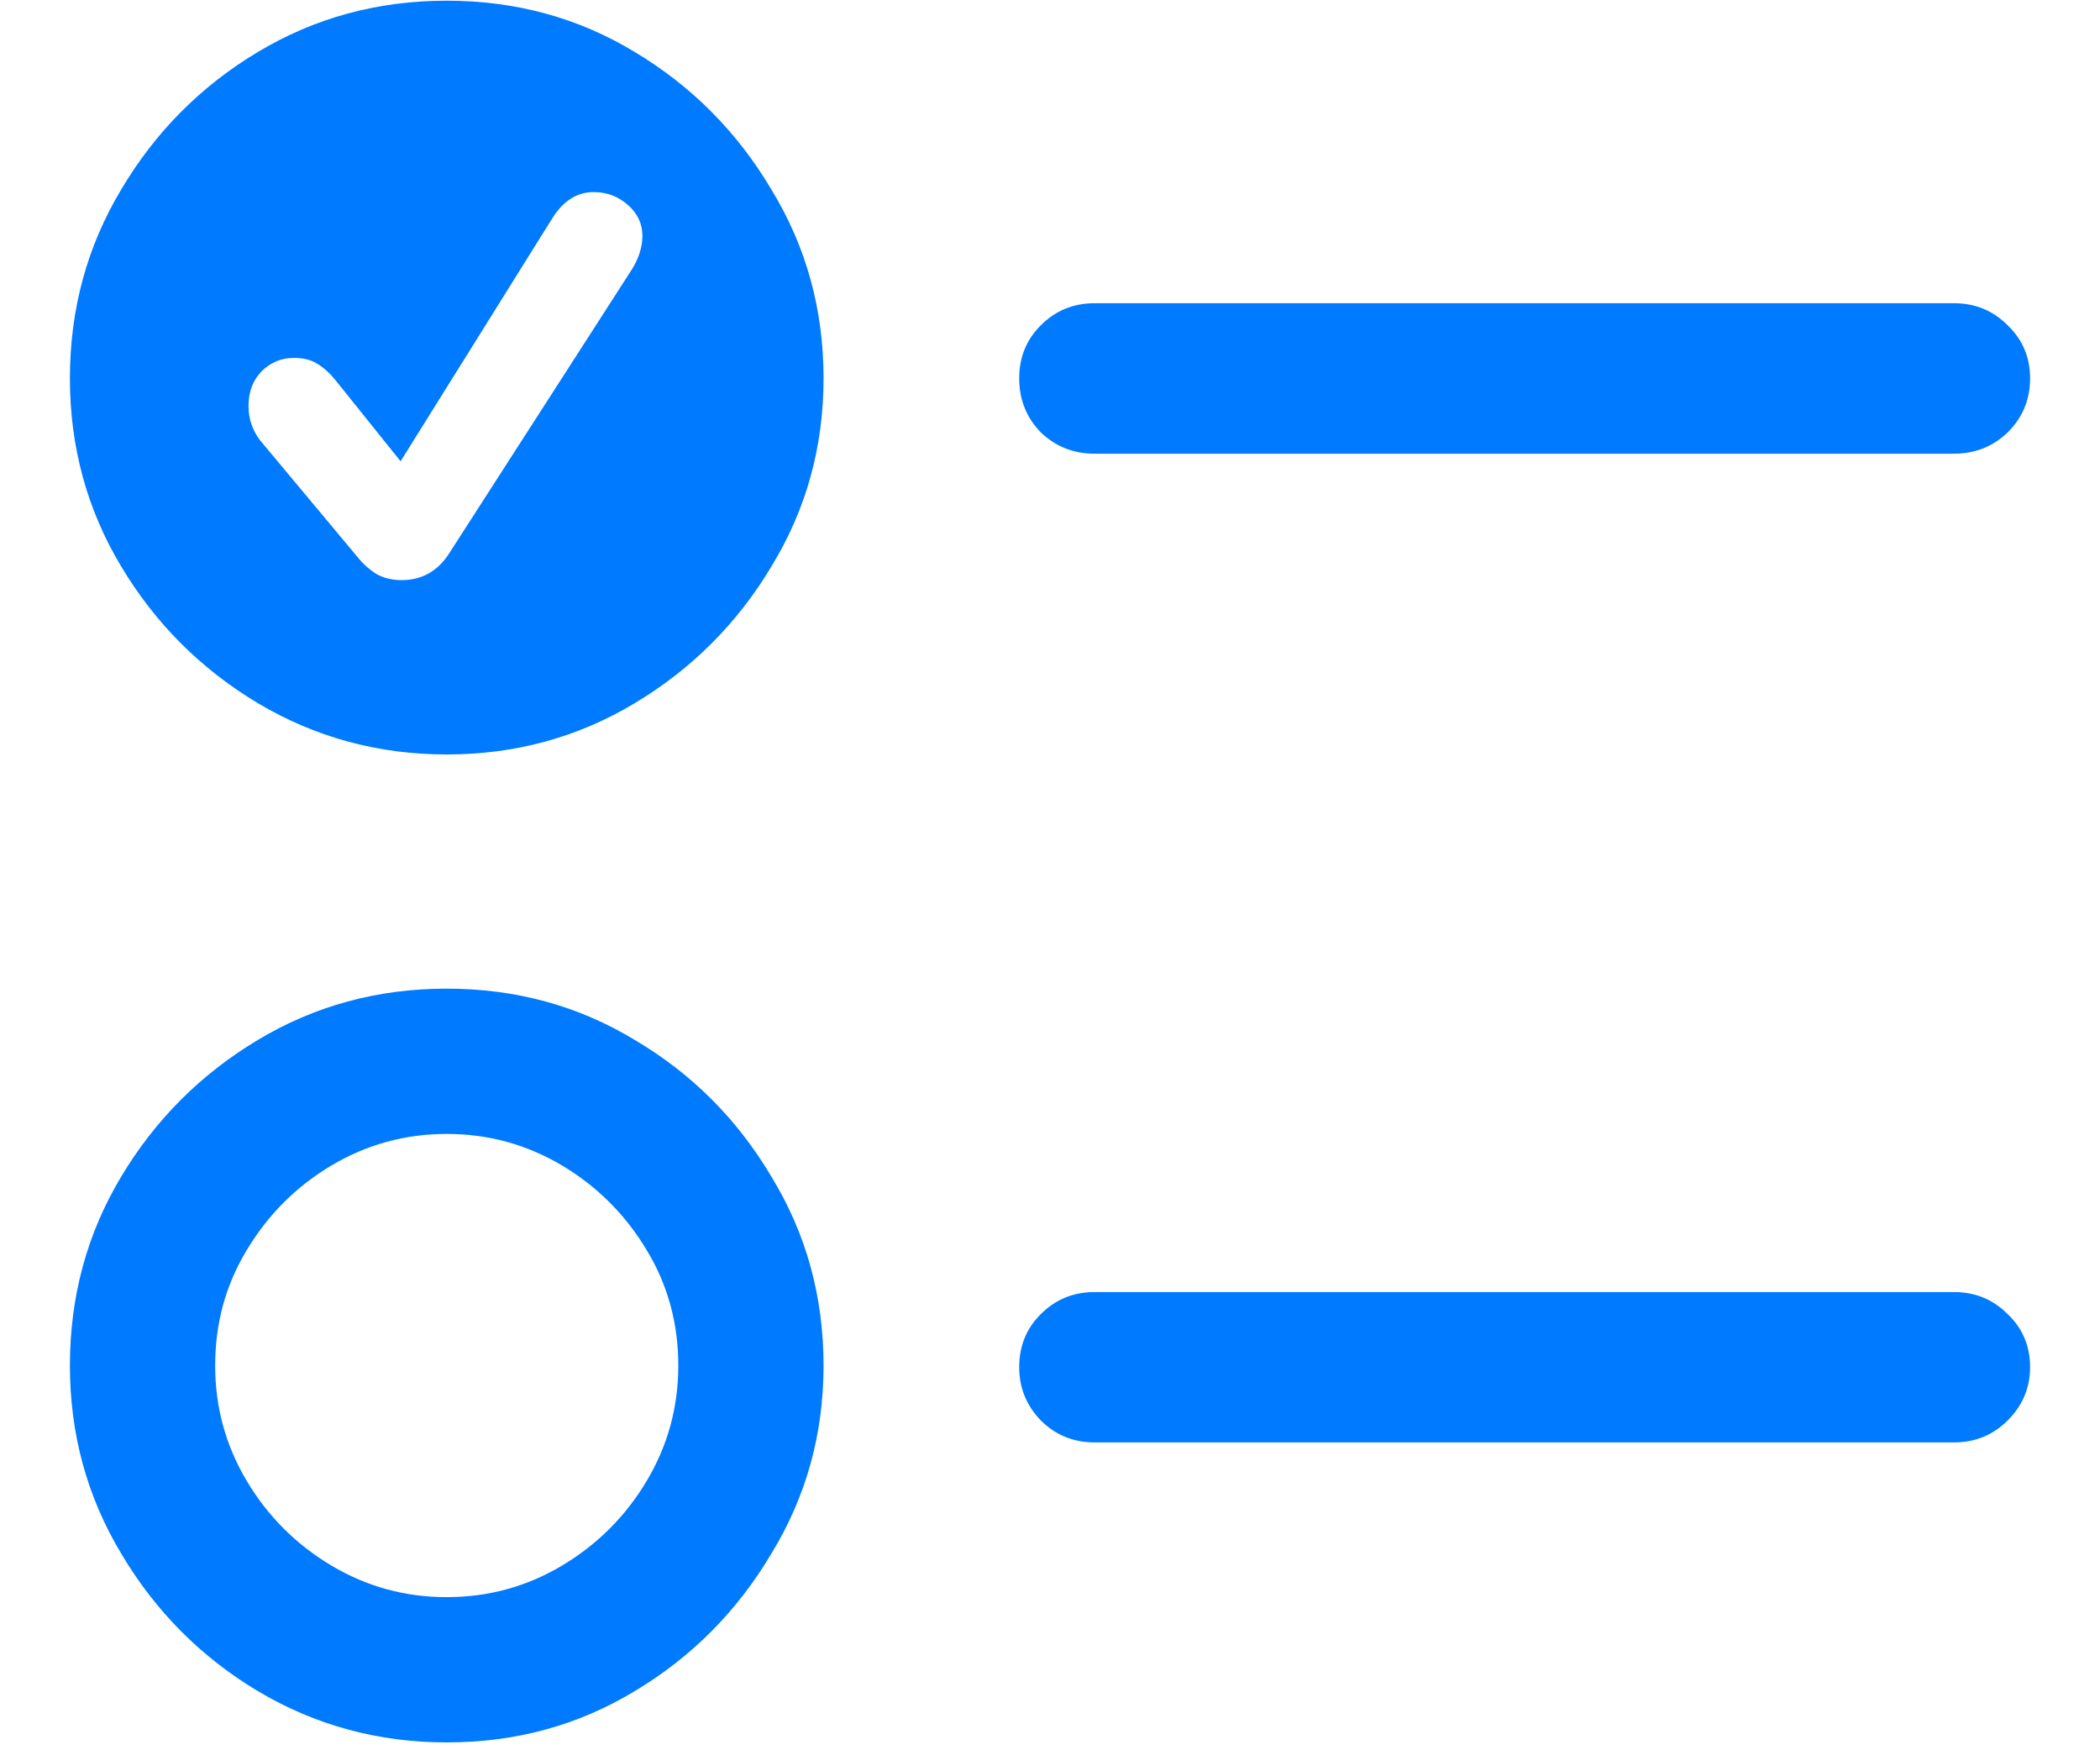 <svg width="24" height="20" viewBox="0 0 24 20" fill="none" xmlns="http://www.w3.org/2000/svg">
<path d="M5.105 8.621C4.324 8.621 3.605 8.426 2.947 8.035C2.296 7.645 1.775 7.124 1.385 6.473C0.994 5.822 0.799 5.105 0.799 4.324C0.799 3.536 0.994 2.817 1.385 2.166C1.775 1.508 2.296 0.984 2.947 0.594C3.598 0.203 4.318 0.008 5.105 0.008C5.893 0.008 6.609 0.203 7.254 0.594C7.905 0.984 8.426 1.508 8.816 2.166C9.214 2.817 9.412 3.536 9.412 4.324C9.412 5.105 9.214 5.822 8.816 6.473C8.426 7.124 7.905 7.645 7.254 8.035C6.603 8.426 5.887 8.621 5.105 8.621ZM4.588 6.629C4.816 6.629 4.995 6.531 5.125 6.336L7.205 3.104C7.296 2.967 7.342 2.83 7.342 2.693C7.342 2.557 7.286 2.439 7.176 2.342C7.065 2.244 6.935 2.195 6.785 2.195C6.596 2.195 6.44 2.293 6.316 2.488L4.578 5.271L3.826 4.334C3.755 4.249 3.683 4.188 3.611 4.148C3.546 4.109 3.462 4.09 3.357 4.09C3.214 4.09 3.09 4.142 2.986 4.246C2.889 4.35 2.84 4.48 2.84 4.637C2.84 4.786 2.885 4.92 2.977 5.037L4.07 6.346C4.142 6.437 4.22 6.508 4.305 6.561C4.389 6.606 4.484 6.629 4.588 6.629ZM5.105 19.91C4.324 19.91 3.605 19.715 2.947 19.324C2.296 18.934 1.775 18.41 1.385 17.752C0.994 17.101 0.799 16.385 0.799 15.604C0.799 14.816 0.994 14.096 1.385 13.445C1.775 12.794 2.296 12.273 2.947 11.883C3.598 11.492 4.318 11.297 5.105 11.297C5.893 11.297 6.609 11.492 7.254 11.883C7.905 12.267 8.426 12.788 8.816 13.445C9.214 14.096 9.412 14.816 9.412 15.604C9.412 16.385 9.214 17.101 8.816 17.752C8.426 18.41 7.905 18.934 7.254 19.324C6.609 19.715 5.893 19.91 5.105 19.91ZM5.105 18.25C5.581 18.25 6.02 18.13 6.424 17.889C6.827 17.648 7.15 17.326 7.391 16.922C7.632 16.518 7.752 16.079 7.752 15.604C7.752 15.122 7.632 14.682 7.391 14.285C7.15 13.882 6.827 13.559 6.424 13.318C6.02 13.078 5.581 12.957 5.105 12.957C4.63 12.957 4.191 13.078 3.787 13.318C3.383 13.559 3.061 13.882 2.82 14.285C2.579 14.682 2.459 15.122 2.459 15.604C2.459 16.079 2.579 16.518 2.82 16.922C3.061 17.326 3.383 17.648 3.787 17.889C4.191 18.13 4.63 18.25 5.105 18.25ZM12.508 5.184C12.267 5.184 12.062 5.102 11.893 4.939C11.73 4.77 11.648 4.565 11.648 4.324C11.648 4.083 11.73 3.882 11.893 3.719C12.062 3.549 12.267 3.465 12.508 3.465H22.332C22.573 3.465 22.778 3.549 22.947 3.719C23.116 3.882 23.201 4.083 23.201 4.324C23.201 4.565 23.116 4.77 22.947 4.939C22.778 5.102 22.573 5.184 22.332 5.184H12.508ZM12.508 16.482C12.267 16.482 12.062 16.398 11.893 16.229C11.73 16.059 11.648 15.857 11.648 15.623C11.648 15.382 11.73 15.18 11.893 15.018C12.062 14.848 12.267 14.764 12.508 14.764H22.332C22.573 14.764 22.778 14.848 22.947 15.018C23.116 15.18 23.201 15.382 23.201 15.623C23.201 15.857 23.116 16.059 22.947 16.229C22.778 16.398 22.573 16.482 22.332 16.482H12.508Z" fill="#007AFF"/>
</svg>
